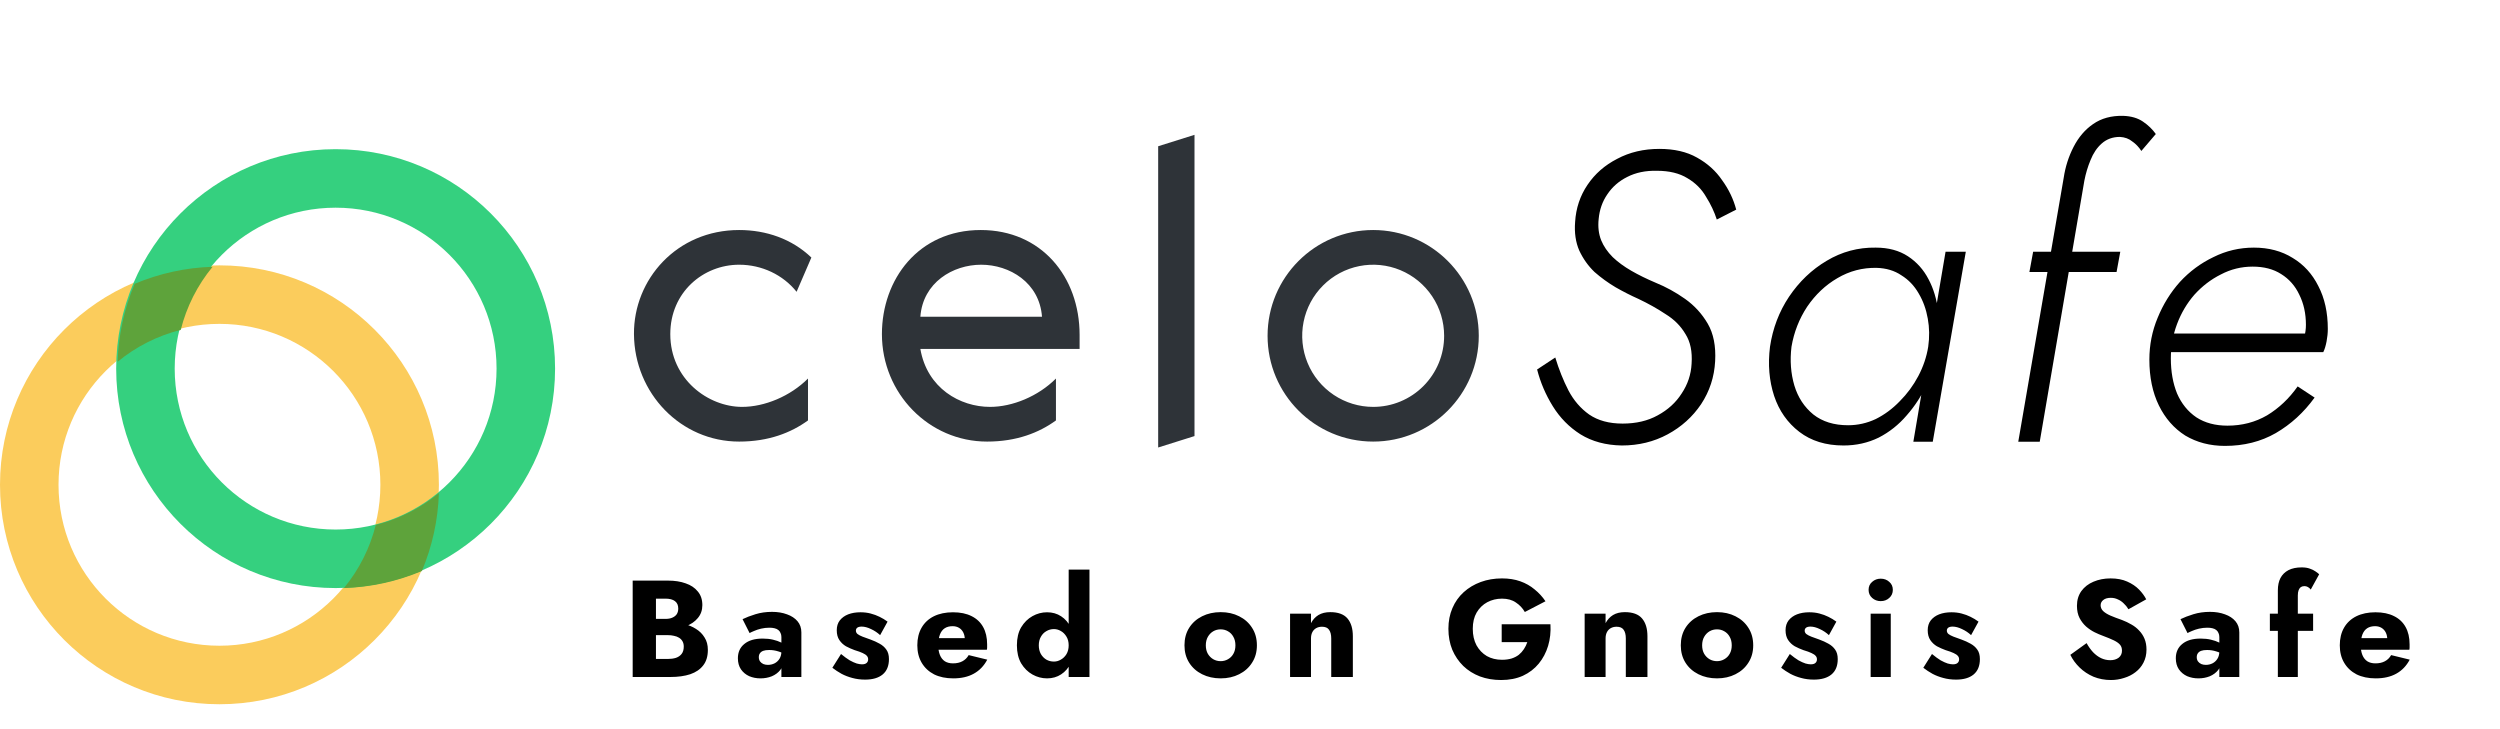 <svg width="1743" height="508" viewBox="0 0 1743 508" fill="none" xmlns="http://www.w3.org/2000/svg">
<path d="M807.475 312L832.802 304.035V94L807.475 101.965V312ZM515.332 184.563C531.235 184.563 545.96 191.643 555.384 203.442L565.692 179.548C552.145 166.568 534.18 160.373 515.332 160.373C471.747 160.373 441.708 194.888 442.002 232.942C442.297 274.241 474.692 307.87 515.332 307.87C535.947 307.87 551.556 301.675 563.336 293.12V263.916C550.967 276.306 533.002 283.681 517.394 283.681C493.834 283.681 467.329 264.506 467.329 232.942C467.329 203.737 490.3 184.563 515.332 184.563ZM683.786 160.373C640.2 160.373 614.873 194.888 614.873 232.942C614.873 274.241 647.562 307.87 688.203 307.87C708.818 307.87 724.427 301.675 736.207 293.12V263.916C723.838 276.306 705.873 283.681 690.265 283.681C669.355 283.681 646.384 270.701 641.672 243.267H752.698V233.532C752.698 192.823 725.899 160.373 683.786 160.373ZM957.375 160.373C916.734 160.373 883.75 193.413 883.75 234.122C883.75 274.831 916.734 307.87 957.375 307.87C998.016 307.87 1031 274.831 1031 234.122C1031 193.413 998.016 160.373 957.375 160.373ZM684.08 184.563C703.812 184.563 724.721 196.953 726.488 220.847H641.672C643.439 196.953 664.349 184.563 684.08 184.563ZM957.375 283.681C947.59 283.681 938.024 280.774 929.888 275.328C921.752 269.883 915.41 262.143 911.666 253.087C907.921 244.031 906.941 234.067 908.85 224.453C910.759 214.84 915.471 206.009 922.391 199.078C929.31 192.147 938.126 187.427 947.723 185.515C957.32 183.603 967.268 184.584 976.309 188.335C985.349 192.086 993.076 198.438 998.513 206.588C1003.95 214.738 1006.85 224.32 1006.85 234.122C1006.86 240.633 1005.59 247.082 1003.11 253.1C1000.62 259.118 996.981 264.585 992.384 269.189C987.788 273.794 982.329 277.444 976.322 279.93C970.314 282.417 963.876 283.692 957.375 283.681Z" fill="#2E3338"/>
<path d="M153 450.2C214.967 450.2 265.2 399.967 265.2 338C265.2 276.033 214.967 225.8 153 225.8C91.033 225.8 40.8 276.033 40.8 338C40.8 399.967 91.033 450.2 153 450.2ZM153 491C68.503 491 0 422.497 0 338C0 253.503 68.503 185 153 185C237.497 185 306 253.503 306 338C306 422.497 237.497 491 153 491Z" fill="#FBCC5C"/>
<path d="M234 369.2C295.967 369.2 346.2 318.967 346.2 257C346.2 195.033 295.967 144.8 234 144.8C172.033 144.8 121.8 195.033 121.8 257C121.8 318.967 172.033 369.2 234 369.2ZM234 410C149.503 410 81 341.497 81 257C81 172.503 149.503 104 234 104C318.497 104 387 172.503 387 257C387 341.497 318.497 410 234 410Z" fill="#35D07F"/>
<path d="M239.765 410C250.357 397.165 257.949 382.127 261.985 365.983C278.128 361.947 293.165 354.356 306 343.766C305.415 362.458 301.389 380.883 294.124 398.115C276.89 405.384 258.464 409.413 239.77 410H239.765ZM126.015 230.009C109.872 234.045 94.835 241.635 82 252.226C82.585 233.534 86.611 215.109 93.876 197.877C111.11 190.61 129.536 186.584 148.23 186C137.642 198.833 130.052 213.869 126.015 230.009V230.009Z" fill="#5EA33B"/>
<path d="M1084.34 249.248L1071.67 257.6C1073.98 266.624 1077.62 275.168 1082.62 283.232C1087.61 291.296 1094.04 297.824 1101.91 302.816C1109.98 307.808 1119.58 310.4 1130.71 310.592C1142.42 310.592 1153.08 308 1162.68 302.816C1172.28 297.632 1180.06 290.624 1186.01 281.792C1191.96 272.768 1195.22 262.784 1195.8 251.84C1196.38 241.28 1194.65 232.544 1190.62 225.632C1186.58 218.72 1181.3 212.96 1174.78 208.352C1168.25 203.744 1161.43 200 1154.33 197.12C1147.99 194.432 1142.33 191.648 1137.34 188.768C1132.34 185.888 1128.02 182.72 1124.38 179.264C1120.73 175.616 1118.04 171.68 1116.31 167.456C1114.58 163.04 1114.01 158.144 1114.58 152.768C1115.16 146.24 1117.18 140.48 1120.63 135.488C1124.09 130.304 1128.7 126.272 1134.46 123.392C1140.41 120.32 1147.32 118.88 1155.19 119.072C1163.83 119.072 1170.94 120.8 1176.5 124.256C1182.07 127.52 1186.39 131.84 1189.46 137.216C1192.73 142.4 1195.22 147.68 1196.95 153.056L1210.49 146.144C1208.57 138.848 1205.3 132.032 1200.7 125.696C1196.28 119.168 1190.42 113.888 1183.13 109.856C1176.02 105.824 1167.29 103.808 1156.92 103.808C1145.98 103.808 1136.18 106.112 1127.54 110.72C1118.9 115.136 1111.99 121.184 1106.81 128.864C1101.62 136.544 1098.74 145.184 1098.17 154.784C1097.59 162.272 1098.55 168.896 1101.05 174.656C1103.74 180.416 1107.29 185.408 1111.7 189.632C1116.31 193.664 1121.21 197.216 1126.39 200.288C1131.77 203.36 1137.05 206.048 1142.23 208.352C1149.14 211.616 1155.48 215.168 1161.24 219.008C1167.19 222.656 1171.8 227.264 1175.06 232.832C1178.52 238.208 1179.96 245.12 1179.38 253.568C1179 261.056 1176.7 267.968 1172.47 274.304C1168.44 280.64 1162.87 285.728 1155.77 289.568C1148.86 293.408 1140.7 295.328 1131.29 295.328C1121.88 295.328 1114.1 293.216 1107.96 288.992C1102.01 284.768 1097.21 279.2 1093.56 272.288C1089.91 265.184 1086.84 257.504 1084.34 249.248ZM1356.44 175.52L1333.98 308H1347.52L1370.56 175.52H1356.44ZM1234.04 241.76C1232.51 254.048 1233.47 265.472 1236.92 276.032C1240.38 286.4 1246.24 294.752 1254.49 301.088C1262.75 307.424 1273.02 310.592 1285.31 310.592C1294.14 310.592 1302.3 308.768 1309.79 305.12C1317.28 301.28 1323.8 296.096 1329.37 289.568C1335.13 283.04 1339.84 275.744 1343.48 267.68C1347.32 259.424 1349.92 250.784 1351.26 241.76C1352.41 233.312 1352.41 225.056 1351.26 216.992C1350.3 208.736 1348.09 201.344 1344.64 194.816C1341.18 188.096 1336.38 182.72 1330.24 178.688C1324.09 174.656 1316.6 172.64 1307.77 172.64C1295.48 172.448 1284.06 175.52 1273.5 181.856C1263.13 188 1254.4 196.352 1247.29 206.912C1240.38 217.28 1235.96 228.896 1234.04 241.76ZM1249.02 241.76C1250.75 231.584 1254.4 222.272 1259.96 213.824C1265.72 205.376 1272.73 198.752 1280.99 193.952C1289.44 188.96 1298.56 186.56 1308.35 186.752C1315.07 186.944 1320.83 188.672 1325.63 191.936C1330.62 195.008 1334.65 199.232 1337.72 204.608C1340.8 209.792 1342.91 215.648 1344.06 222.176C1345.21 228.512 1345.31 235.04 1344.35 241.76C1343.2 248.864 1340.89 255.68 1337.44 262.208C1333.98 268.736 1329.66 274.592 1324.48 279.776C1319.48 284.96 1313.92 289.088 1307.77 292.16C1301.63 295.04 1295.2 296.48 1288.48 296.48C1278.68 296.48 1270.62 293.984 1264.28 288.992C1257.95 283.808 1253.53 277.088 1251.04 268.832C1248.54 260.384 1247.87 251.36 1249.02 241.76ZM1417.5 175.52L1414.9 189.632H1475.67L1478.26 175.52H1417.5ZM1492.95 105.248L1503.03 93.44C1500.73 90.176 1497.75 87.296 1494.1 84.8C1490.46 82.304 1485.85 80.96 1480.28 80.768C1472.02 80.576 1465.02 82.496 1459.26 86.528C1453.69 90.368 1449.18 95.648 1445.72 102.368C1442.26 109.088 1439.96 116.288 1438.81 123.968L1407.13 308H1422.1L1453.21 125.984C1454.17 120.992 1455.61 116.192 1457.53 111.584C1459.45 106.784 1462.04 102.944 1465.3 100.064C1468.76 96.992 1472.98 95.456 1477.98 95.456C1481.43 95.648 1484.31 96.704 1486.62 98.624C1489.11 100.352 1491.22 102.56 1492.95 105.248ZM1551.24 310.88C1564.49 310.88 1576.3 307.904 1586.67 301.952C1597.23 295.808 1606.25 287.552 1613.74 277.184L1601.93 269.408C1595.98 277.856 1588.87 284.576 1580.62 289.568C1572.36 294.368 1563.15 296.768 1552.97 296.768C1544.52 296.768 1537.32 294.848 1531.37 291.008C1525.42 286.976 1520.91 281.408 1517.83 274.304C1514.95 267.2 1513.51 259.04 1513.51 249.824C1513.51 241.568 1514.95 233.6 1517.83 225.92C1520.71 218.24 1524.75 211.424 1529.93 205.472C1535.31 199.52 1541.45 194.816 1548.36 191.36C1555.27 187.712 1562.67 185.888 1570.54 185.888C1578.41 185.888 1585.03 187.616 1590.41 191.072C1595.98 194.528 1600.2 199.328 1603.08 205.472C1606.15 211.616 1607.69 218.624 1607.69 226.496C1607.69 229.376 1607.31 232.16 1606.54 234.848C1605.77 237.344 1604.91 239.552 1603.95 241.472L1610.28 232.544H1508.62V245.504H1619.79C1620.75 243.584 1621.51 241.088 1622.09 238.016C1622.67 234.944 1622.95 232.064 1622.95 229.376C1622.95 217.856 1620.75 207.872 1616.33 199.424C1612.11 190.976 1606.15 184.448 1598.47 179.84C1590.79 175.04 1581.77 172.64 1571.4 172.64C1561.42 172.64 1552.01 174.848 1543.18 179.264C1534.35 183.488 1526.57 189.248 1519.85 196.544C1513.32 203.84 1508.14 212.192 1504.3 221.6C1500.46 230.816 1498.54 240.512 1498.54 250.688C1498.54 262.976 1500.75 273.632 1505.16 282.656C1509.58 291.68 1515.72 298.688 1523.59 303.68C1531.66 308.48 1540.87 310.88 1551.24 310.88Z" fill="black"/>
<path d="M453.2 438.592H465.776C470.448 438.592 474.544 437.952 478.064 436.672C481.648 435.328 484.464 433.408 486.512 430.912C488.624 428.416 489.68 425.408 489.68 421.888C489.68 418.048 488.624 414.88 486.512 412.384C484.464 409.824 481.648 407.936 478.064 406.72C474.544 405.44 470.448 404.8 465.776 404.8H441.104V472H467.408C472.72 472 477.328 471.36 481.232 470.08C485.136 468.736 488.144 466.688 490.256 463.936C492.432 461.184 493.52 457.568 493.52 453.088C493.52 449.696 492.752 446.816 491.216 444.448C489.744 442.016 487.76 440.032 485.264 438.496C482.768 436.896 479.984 435.744 476.912 435.04C473.84 434.336 470.672 433.984 467.408 433.984H453.2V442.816H465.584C467.184 442.816 468.624 442.976 469.904 443.296C471.248 443.552 472.432 444 473.456 444.64C474.48 445.28 475.28 446.112 475.856 447.136C476.432 448.16 476.72 449.376 476.72 450.784C476.72 452.96 476.208 454.688 475.184 455.968C474.224 457.184 472.912 458.08 471.248 458.656C469.584 459.168 467.696 459.424 465.584 459.424H457.328V417.376H464.048C466.864 417.376 469.04 417.952 470.576 419.104C472.112 420.256 472.88 421.984 472.88 424.288C472.88 425.824 472.528 427.136 471.824 428.224C471.12 429.248 470.096 430.048 468.752 430.624C467.472 431.2 465.904 431.488 464.048 431.488H453.2V438.592ZM529.046 458.176C529.046 457.088 529.302 456.192 529.814 455.488C530.326 454.72 531.094 454.144 532.118 453.76C533.142 453.376 534.518 453.184 536.246 453.184C538.486 453.184 540.598 453.504 542.582 454.144C544.63 454.72 546.422 455.584 547.958 456.736V450.304C547.19 449.472 546.038 448.672 544.502 447.904C542.966 447.136 541.11 446.496 538.934 445.984C536.822 445.472 534.422 445.216 531.734 445.216C526.23 445.216 521.974 446.464 518.966 448.96C515.958 451.392 514.454 454.72 514.454 458.944C514.454 461.952 515.158 464.512 516.566 466.624C518.038 468.736 519.958 470.336 522.326 471.424C524.758 472.448 527.382 472.96 530.198 472.96C533.014 472.96 535.638 472.48 538.07 471.52C540.502 470.496 542.486 469.024 544.022 467.104C545.558 465.12 546.326 462.72 546.326 459.904L544.79 454.144C544.79 456.192 544.342 457.92 543.446 459.328C542.55 460.736 541.398 461.792 539.99 462.496C538.582 463.2 537.046 463.552 535.382 463.552C534.23 463.552 533.174 463.36 532.214 462.976C531.254 462.528 530.486 461.92 529.91 461.152C529.334 460.32 529.046 459.328 529.046 458.176ZM522.614 441.376C523.254 440.992 524.278 440.512 525.686 439.936C527.094 439.296 528.726 438.752 530.582 438.304C532.502 437.856 534.454 437.632 536.438 437.632C537.782 437.632 538.966 437.76 539.99 438.016C541.078 438.272 541.974 438.688 542.678 439.264C543.382 439.84 543.894 440.544 544.214 441.376C544.598 442.144 544.79 443.072 544.79 444.16V472H558.71V440.896C558.71 437.824 557.814 435.232 556.022 433.12C554.23 431.008 551.798 429.408 548.726 428.32C545.654 427.168 542.166 426.592 538.262 426.592C534.102 426.592 530.262 427.136 526.742 428.224C523.222 429.312 520.214 430.464 517.718 431.68L522.614 441.376ZM586.364 455.968L580.316 465.568C582.3 467.104 584.444 468.512 586.748 469.792C589.052 471.008 591.548 471.968 594.236 472.672C596.988 473.44 599.964 473.824 603.164 473.824C608.412 473.824 612.476 472.64 615.356 470.272C618.3 467.84 619.772 464.256 619.772 459.52C619.772 456.768 619.164 454.56 617.948 452.896C616.796 451.232 615.228 449.856 613.244 448.768C611.324 447.68 609.212 446.72 606.908 445.888C604.732 445.056 602.876 444.384 601.34 443.872C599.868 443.296 598.716 442.688 597.884 442.048C597.116 441.408 596.732 440.608 596.732 439.648C596.732 438.816 597.052 438.144 597.692 437.632C598.396 437.12 599.42 436.864 600.764 436.864C602.748 436.864 604.924 437.44 607.292 438.592C609.66 439.68 611.772 441.088 613.628 442.816L618.812 433.408C617.084 432.128 615.228 431.008 613.244 430.048C611.324 429.088 609.244 428.32 607.004 427.744C604.828 427.168 602.46 426.88 599.9 426.88C596.7 426.88 593.852 427.36 591.356 428.32C588.924 429.28 586.972 430.688 585.5 432.544C584.092 434.4 583.388 436.672 583.388 439.36C583.388 442.176 583.996 444.48 585.212 446.272C586.428 448.064 587.964 449.504 589.82 450.592C591.74 451.616 593.756 452.512 595.868 453.28C598.236 453.984 600.092 454.656 601.436 455.296C602.844 455.936 603.836 456.608 604.412 457.312C604.988 457.952 605.276 458.752 605.276 459.712C605.276 460.736 604.924 461.568 604.22 462.208C603.516 462.848 602.428 463.168 600.956 463.168C599.932 463.168 598.716 462.976 597.308 462.592C595.9 462.144 594.268 461.408 592.412 460.384C590.62 459.296 588.604 457.824 586.364 455.968ZM664.609 472.96C670.241 472.96 675.009 471.872 678.913 469.696C682.881 467.52 686.017 464.256 688.321 459.904L675.361 456.736C674.273 458.656 672.801 460.096 670.945 461.056C669.153 462.016 666.977 462.496 664.417 462.496C662.177 462.496 660.289 462.016 658.753 461.056C657.217 460.032 656.065 458.56 655.297 456.64C654.529 454.72 654.145 452.416 654.145 449.728C654.209 446.784 654.593 444.352 655.297 442.432C656.065 440.448 657.185 438.976 658.657 438.016C660.129 437.056 661.953 436.576 664.129 436.576C665.857 436.576 667.361 436.96 668.641 437.728C669.921 438.496 670.913 439.584 671.617 440.992C672.321 442.4 672.673 444.064 672.673 445.984C672.673 446.432 672.545 447.008 672.289 447.712C672.097 448.352 671.841 448.896 671.521 449.344L674.977 444.928H647.713V452.992H688.033C688.161 452.544 688.225 452 688.225 451.36C688.225 450.656 688.225 449.952 688.225 449.248C688.225 444.512 687.297 440.48 685.441 437.152C683.585 433.824 680.897 431.296 677.377 429.568C673.857 427.776 669.537 426.88 664.417 426.88C659.297 426.88 654.849 427.808 651.073 429.664C647.361 431.52 644.513 434.176 642.529 437.632C640.545 441.088 639.553 445.184 639.553 449.92C639.553 454.592 640.577 458.656 642.625 462.112C644.673 465.568 647.553 468.256 651.265 470.176C655.041 472.032 659.489 472.96 664.609 472.96ZM745.081 397.12V472H759.577V397.12H745.081ZM708.985 449.92C708.985 454.848 709.977 459.04 711.961 462.496C714.009 465.888 716.633 468.48 719.833 470.272C723.033 472.064 726.425 472.96 730.009 472.96C733.721 472.96 736.985 472.032 739.801 470.176C742.681 468.32 744.953 465.664 746.617 462.208C748.281 458.752 749.113 454.656 749.113 449.92C749.113 445.12 748.281 441.024 746.617 437.632C744.953 434.176 742.681 431.52 739.801 429.664C736.985 427.808 733.721 426.88 730.009 426.88C726.425 426.88 723.033 427.776 719.833 429.568C716.633 431.36 714.009 433.952 711.961 437.344C709.977 440.736 708.985 444.928 708.985 449.92ZM724.249 449.92C724.249 447.616 724.729 445.632 725.689 443.968C726.649 442.24 727.929 440.928 729.529 440.032C731.129 439.072 732.889 438.592 734.809 438.592C736.473 438.592 738.073 439.04 739.609 439.936C741.209 440.832 742.521 442.144 743.545 443.872C744.569 445.536 745.081 447.552 745.081 449.92C745.081 452.288 744.569 454.336 743.545 456.064C742.521 457.728 741.209 459.008 739.609 459.904C738.073 460.8 736.473 461.248 734.809 461.248C732.889 461.248 731.129 460.8 729.529 459.904C727.929 458.944 726.649 457.632 725.689 455.968C724.729 454.24 724.249 452.224 724.249 449.92ZM825.816 449.92C825.816 454.528 826.904 458.56 829.08 462.016C831.256 465.472 834.264 468.16 838.104 470.08C841.944 472 846.264 472.96 851.064 472.96C855.864 472.96 860.152 472 863.928 470.08C867.768 468.16 870.776 465.472 872.952 462.016C875.192 458.56 876.312 454.528 876.312 449.92C876.312 445.248 875.192 441.184 872.952 437.728C870.776 434.272 867.768 431.584 863.928 429.664C860.152 427.744 855.864 426.784 851.064 426.784C846.264 426.784 841.944 427.744 838.104 429.664C834.264 431.584 831.256 434.272 829.08 437.728C826.904 441.184 825.816 445.248 825.816 449.92ZM840.696 449.92C840.696 447.616 841.176 445.632 842.136 443.968C843.096 442.304 844.344 441.024 845.88 440.128C847.416 439.232 849.144 438.784 851.064 438.784C852.92 438.784 854.616 439.232 856.152 440.128C857.752 441.024 859 442.304 859.896 443.968C860.856 445.632 861.336 447.616 861.336 449.92C861.336 452.224 860.856 454.208 859.896 455.872C859 457.472 857.752 458.72 856.152 459.616C854.616 460.512 852.92 460.96 851.064 460.96C849.144 460.96 847.416 460.512 845.88 459.616C844.344 458.72 843.096 457.472 842.136 455.872C841.176 454.208 840.696 452.224 840.696 449.92ZM928.137 445.12V472H943.209V443.584C943.209 438.272 941.961 434.144 939.465 431.2C936.969 428.256 932.969 426.784 927.465 426.784C924.201 426.784 921.449 427.456 919.209 428.8C917.033 430.144 915.305 432.032 914.025 434.464V427.84H899.433V472H914.025V445.12C914.025 443.392 914.345 441.92 914.985 440.704C915.625 439.488 916.521 438.56 917.673 437.92C918.825 437.28 920.169 436.96 921.705 436.96C924.009 436.96 925.641 437.664 926.601 439.072C927.625 440.48 928.137 442.496 928.137 445.12ZM1046.98 447.712H1064.84C1064.26 449.44 1063.46 451.072 1062.44 452.608C1061.48 454.08 1060.3 455.392 1058.89 456.544C1057.48 457.632 1055.78 458.496 1053.8 459.136C1051.82 459.712 1049.61 460 1047.18 460C1043.21 460 1039.69 459.136 1036.62 457.408C1033.61 455.616 1031.21 453.12 1029.42 449.92C1027.69 446.656 1026.82 442.816 1026.82 438.4C1026.82 433.92 1027.72 430.144 1029.51 427.072C1031.37 423.936 1033.83 421.536 1036.9 419.872C1040.04 418.208 1043.46 417.376 1047.18 417.376C1051.08 417.376 1054.31 418.272 1056.87 420.064C1059.5 421.792 1061.58 424 1063.11 426.688L1077.51 419.2C1075.4 416.064 1072.87 413.312 1069.93 410.944C1067.05 408.512 1063.72 406.624 1059.94 405.28C1056.17 403.936 1051.91 403.264 1047.18 403.264C1041.86 403.264 1036.94 404.096 1032.39 405.76C1027.85 407.424 1023.88 409.792 1020.49 412.864C1017.1 415.936 1014.47 419.648 1012.62 424C1010.76 428.288 1009.83 433.088 1009.83 438.4C1009.83 443.712 1010.73 448.576 1012.52 452.992C1014.38 457.344 1016.94 461.12 1020.2 464.32C1023.46 467.456 1027.34 469.888 1031.82 471.616C1036.3 473.28 1041.22 474.112 1046.6 474.112C1052.3 474.112 1057.35 473.12 1061.77 471.136C1066.18 469.088 1069.86 466.272 1072.81 462.688C1075.75 459.104 1077.93 454.976 1079.34 450.304C1080.74 445.632 1081.29 440.608 1080.97 435.232H1046.98V447.712ZM1133.52 445.12V472H1148.6V443.584C1148.6 438.272 1147.35 434.144 1144.85 431.2C1142.36 428.256 1138.36 426.784 1132.85 426.784C1129.59 426.784 1126.84 427.456 1124.6 428.8C1122.42 430.144 1120.69 432.032 1119.41 434.464V427.84H1104.82V472H1119.41V445.12C1119.41 443.392 1119.73 441.92 1120.37 440.704C1121.01 439.488 1121.91 438.56 1123.06 437.92C1124.21 437.28 1125.56 436.96 1127.09 436.96C1129.4 436.96 1131.03 437.664 1131.99 439.072C1133.01 440.48 1133.52 442.496 1133.52 445.12ZM1171.85 449.92C1171.85 454.528 1172.94 458.56 1175.11 462.016C1177.29 465.472 1180.3 468.16 1184.14 470.08C1187.98 472 1192.3 472.96 1197.1 472.96C1201.9 472.96 1206.18 472 1209.96 470.08C1213.8 468.16 1216.81 465.472 1218.98 462.016C1221.22 458.56 1222.34 454.528 1222.34 449.92C1222.34 445.248 1221.22 441.184 1218.98 437.728C1216.81 434.272 1213.8 431.584 1209.96 429.664C1206.18 427.744 1201.9 426.784 1197.1 426.784C1192.3 426.784 1187.98 427.744 1184.14 429.664C1180.3 431.584 1177.29 434.272 1175.11 437.728C1172.94 441.184 1171.85 445.248 1171.85 449.92ZM1186.73 449.92C1186.73 447.616 1187.21 445.632 1188.17 443.968C1189.13 442.304 1190.38 441.024 1191.91 440.128C1193.45 439.232 1195.18 438.784 1197.1 438.784C1198.95 438.784 1200.65 439.232 1202.18 440.128C1203.78 441.024 1205.03 442.304 1205.93 443.968C1206.89 445.632 1207.37 447.616 1207.37 449.92C1207.37 452.224 1206.89 454.208 1205.93 455.872C1205.03 457.472 1203.78 458.72 1202.18 459.616C1200.65 460.512 1198.95 460.96 1197.1 460.96C1195.18 460.96 1193.45 460.512 1191.91 459.616C1190.38 458.72 1189.13 457.472 1188.17 455.872C1187.21 454.208 1186.73 452.224 1186.73 449.92ZM1247.86 455.968L1241.82 465.568C1243.8 467.104 1245.94 468.512 1248.25 469.792C1250.55 471.008 1253.05 471.968 1255.74 472.672C1258.49 473.44 1261.46 473.824 1264.66 473.824C1269.91 473.824 1273.98 472.64 1276.86 470.272C1279.8 467.84 1281.27 464.256 1281.27 459.52C1281.27 456.768 1280.66 454.56 1279.45 452.896C1278.3 451.232 1276.73 449.856 1274.74 448.768C1272.82 447.68 1270.71 446.72 1268.41 445.888C1266.23 445.056 1264.38 444.384 1262.84 443.872C1261.37 443.296 1260.22 442.688 1259.38 442.048C1258.62 441.408 1258.23 440.608 1258.23 439.648C1258.23 438.816 1258.55 438.144 1259.19 437.632C1259.9 437.12 1260.92 436.864 1262.26 436.864C1264.25 436.864 1266.42 437.44 1268.79 438.592C1271.16 439.68 1273.27 441.088 1275.13 442.816L1280.31 433.408C1278.58 432.128 1276.73 431.008 1274.74 430.048C1272.82 429.088 1270.74 428.32 1268.5 427.744C1266.33 427.168 1263.96 426.88 1261.4 426.88C1258.2 426.88 1255.35 427.36 1252.86 428.32C1250.42 429.28 1248.47 430.688 1247 432.544C1245.59 434.4 1244.89 436.672 1244.89 439.36C1244.89 442.176 1245.5 444.48 1246.71 446.272C1247.93 448.064 1249.46 449.504 1251.32 450.592C1253.24 451.616 1255.26 452.512 1257.37 453.28C1259.74 453.984 1261.59 454.656 1262.94 455.296C1264.34 455.936 1265.34 456.608 1265.91 457.312C1266.49 457.952 1266.78 458.752 1266.78 459.712C1266.78 460.736 1266.42 461.568 1265.72 462.208C1265.02 462.848 1263.93 463.168 1262.46 463.168C1261.43 463.168 1260.22 462.976 1258.81 462.592C1257.4 462.144 1255.77 461.408 1253.91 460.384C1252.12 459.296 1250.1 457.824 1247.86 455.968ZM1302.78 411.232C1302.78 413.536 1303.61 415.424 1305.28 416.896C1306.94 418.368 1308.93 419.104 1311.23 419.104C1313.6 419.104 1315.58 418.368 1317.18 416.896C1318.85 415.424 1319.68 413.536 1319.68 411.232C1319.68 408.928 1318.85 407.072 1317.18 405.664C1315.58 404.192 1313.6 403.456 1311.23 403.456C1308.93 403.456 1306.94 404.192 1305.28 405.664C1303.61 407.072 1302.78 408.928 1302.78 411.232ZM1304.22 427.84V472H1318.24V427.84H1304.22ZM1346.98 455.968L1340.93 465.568C1342.91 467.104 1345.06 468.512 1347.36 469.792C1349.66 471.008 1352.16 471.968 1354.85 472.672C1357.6 473.44 1360.58 473.824 1363.78 473.824C1369.02 473.824 1373.09 472.64 1375.97 470.272C1378.91 467.84 1380.38 464.256 1380.38 459.52C1380.38 456.768 1379.78 454.56 1378.56 452.896C1377.41 451.232 1375.84 449.856 1373.86 448.768C1371.94 447.68 1369.82 446.72 1367.52 445.888C1365.34 445.056 1363.49 444.384 1361.95 443.872C1360.48 443.296 1359.33 442.688 1358.5 442.048C1357.73 441.408 1357.34 440.608 1357.34 439.648C1357.34 438.816 1357.66 438.144 1358.3 437.632C1359.01 437.12 1360.03 436.864 1361.38 436.864C1363.36 436.864 1365.54 437.44 1367.9 438.592C1370.27 439.68 1372.38 441.088 1374.24 442.816L1379.42 433.408C1377.7 432.128 1375.84 431.008 1373.86 430.048C1371.94 429.088 1369.86 428.32 1367.62 427.744C1365.44 427.168 1363.07 426.88 1360.51 426.88C1357.31 426.88 1354.46 427.36 1351.97 428.32C1349.54 429.28 1347.58 430.688 1346.11 432.544C1344.7 434.4 1344 436.672 1344 439.36C1344 442.176 1344.61 444.48 1345.82 446.272C1347.04 448.064 1348.58 449.504 1350.43 450.592C1352.35 451.616 1354.37 452.512 1356.48 453.28C1358.85 453.984 1360.7 454.656 1362.05 455.296C1363.46 455.936 1364.45 456.608 1365.02 457.312C1365.6 457.952 1365.89 458.752 1365.89 459.712C1365.89 460.736 1365.54 461.568 1364.83 462.208C1364.13 462.848 1363.04 463.168 1361.57 463.168C1360.54 463.168 1359.33 462.976 1357.92 462.592C1356.51 462.144 1354.88 461.408 1353.02 460.384C1351.23 459.296 1349.22 457.824 1346.98 455.968ZM1454.77 448.384L1443.44 456.544C1444.98 459.744 1447.12 462.688 1449.88 465.376C1452.63 468.064 1455.86 470.208 1459.57 471.808C1463.35 473.344 1467.41 474.112 1471.76 474.112C1474.9 474.112 1477.94 473.632 1480.88 472.672C1483.89 471.776 1486.55 470.432 1488.85 468.64C1491.22 466.848 1493.08 464.64 1494.42 462.016C1495.83 459.328 1496.53 456.288 1496.53 452.896C1496.53 450.08 1496.08 447.584 1495.19 445.408C1494.29 443.232 1493.04 441.312 1491.44 439.648C1489.91 437.984 1488.12 436.576 1486.07 435.424C1484.02 434.208 1481.81 433.152 1479.44 432.256C1476.31 431.168 1473.62 430.144 1471.38 429.184C1469.2 428.224 1467.51 427.168 1466.29 426.016C1465.14 424.864 1464.56 423.52 1464.56 421.984C1464.56 420.512 1465.17 419.296 1466.39 418.336C1467.6 417.312 1469.36 416.8 1471.67 416.8C1473.4 416.8 1475 417.152 1476.47 417.856C1478 418.496 1479.38 419.424 1480.6 420.64C1481.88 421.792 1483 423.168 1483.96 424.768L1496.34 417.856C1495.19 415.552 1493.52 413.28 1491.35 411.04C1489.17 408.8 1486.42 406.944 1483.09 405.472C1479.83 404 1475.96 403.264 1471.48 403.264C1467.12 403.264 1463.16 404.032 1459.57 405.568C1456.05 407.04 1453.24 409.216 1451.12 412.096C1449.08 414.976 1448.05 418.4 1448.05 422.368C1448.05 425.696 1448.66 428.544 1449.88 430.912C1451.09 433.216 1452.63 435.2 1454.48 436.864C1456.34 438.464 1458.29 439.776 1460.34 440.8C1462.45 441.824 1464.31 442.624 1465.91 443.2C1469.17 444.416 1471.8 445.504 1473.78 446.464C1475.76 447.424 1477.2 448.448 1478.1 449.536C1479 450.56 1479.44 451.936 1479.44 453.664C1479.44 455.712 1478.68 457.344 1477.14 458.56C1475.6 459.712 1473.65 460.288 1471.28 460.288C1469.04 460.288 1466.9 459.808 1464.85 458.848C1462.87 457.888 1461.01 456.512 1459.28 454.72C1457.62 452.928 1456.12 450.816 1454.77 448.384ZM1531.57 458.176C1531.57 457.088 1531.83 456.192 1532.34 455.488C1532.85 454.72 1533.62 454.144 1534.64 453.76C1535.67 453.376 1537.04 453.184 1538.77 453.184C1541.01 453.184 1543.12 453.504 1545.11 454.144C1547.16 454.72 1548.95 455.584 1550.48 456.736V450.304C1549.72 449.472 1548.56 448.672 1547.03 447.904C1545.49 447.136 1543.64 446.496 1541.46 445.984C1539.35 445.472 1536.95 445.216 1534.26 445.216C1528.76 445.216 1524.5 446.464 1521.49 448.96C1518.48 451.392 1516.98 454.72 1516.98 458.944C1516.98 461.952 1517.68 464.512 1519.09 466.624C1520.56 468.736 1522.48 470.336 1524.85 471.424C1527.28 472.448 1529.91 472.96 1532.72 472.96C1535.54 472.96 1538.16 472.48 1540.6 471.52C1543.03 470.496 1545.01 469.024 1546.55 467.104C1548.08 465.12 1548.85 462.72 1548.85 459.904L1547.32 454.144C1547.32 456.192 1546.87 457.92 1545.97 459.328C1545.08 460.736 1543.92 461.792 1542.52 462.496C1541.11 463.2 1539.57 463.552 1537.91 463.552C1536.76 463.552 1535.7 463.36 1534.74 462.976C1533.78 462.528 1533.01 461.92 1532.44 461.152C1531.86 460.32 1531.57 459.328 1531.57 458.176ZM1525.14 441.376C1525.78 440.992 1526.8 440.512 1528.21 439.936C1529.62 439.296 1531.25 438.752 1533.11 438.304C1535.03 437.856 1536.98 437.632 1538.96 437.632C1540.31 437.632 1541.49 437.76 1542.52 438.016C1543.6 438.272 1544.5 438.688 1545.2 439.264C1545.91 439.84 1546.42 440.544 1546.74 441.376C1547.12 442.144 1547.32 443.072 1547.32 444.16V472H1561.24V440.896C1561.24 437.824 1560.34 435.232 1558.55 433.12C1556.76 431.008 1554.32 429.408 1551.25 428.32C1548.18 427.168 1544.69 426.592 1540.79 426.592C1536.63 426.592 1532.79 427.136 1529.27 428.224C1525.75 429.312 1522.74 430.464 1520.24 431.68L1525.14 441.376ZM1582.55 427.84V439.84H1612.7V427.84H1582.55ZM1611.06 411.04L1616.92 400.384C1616.28 399.744 1615.42 399.072 1614.33 398.368C1613.24 397.6 1611.93 396.96 1610.39 396.448C1608.86 395.872 1606.97 395.584 1604.73 395.584C1601.08 395.584 1598.01 396.224 1595.51 397.504C1593.08 398.784 1591.22 400.608 1589.94 402.976C1588.73 405.344 1588.12 408.192 1588.12 411.52V472H1602.04V415.168C1602.04 413.632 1602.23 412.384 1602.62 411.424C1603 410.464 1603.51 409.76 1604.15 409.312C1604.86 408.864 1605.69 408.64 1606.65 408.64C1607.48 408.64 1608.25 408.832 1608.95 409.216C1609.72 409.6 1610.42 410.208 1611.06 411.04ZM1656.35 472.96C1661.98 472.96 1666.75 471.872 1670.66 469.696C1674.62 467.52 1677.76 464.256 1680.06 459.904L1667.1 456.736C1666.02 458.656 1664.54 460.096 1662.69 461.056C1660.9 462.016 1658.72 462.496 1656.16 462.496C1653.92 462.496 1652.03 462.016 1650.5 461.056C1648.96 460.032 1647.81 458.56 1647.04 456.64C1646.27 454.72 1645.89 452.416 1645.89 449.728C1645.95 446.784 1646.34 444.352 1647.04 442.432C1647.81 440.448 1648.93 438.976 1650.4 438.016C1651.87 437.056 1653.7 436.576 1655.87 436.576C1657.6 436.576 1659.1 436.96 1660.38 437.728C1661.66 438.496 1662.66 439.584 1663.36 440.992C1664.06 442.4 1664.42 444.064 1664.42 445.984C1664.42 446.432 1664.29 447.008 1664.03 447.712C1663.84 448.352 1663.58 448.896 1663.26 449.344L1666.72 444.928H1639.46V452.992H1679.78C1679.9 452.544 1679.97 452 1679.97 451.36C1679.97 450.656 1679.97 449.952 1679.97 449.248C1679.97 444.512 1679.04 440.48 1677.18 437.152C1675.33 433.824 1672.64 431.296 1669.12 429.568C1665.6 427.776 1661.28 426.88 1656.16 426.88C1651.04 426.88 1646.59 427.808 1642.82 429.664C1639.1 431.52 1636.26 434.176 1634.27 437.632C1632.29 441.088 1631.3 445.184 1631.3 449.92C1631.3 454.592 1632.32 458.656 1634.37 462.112C1636.42 465.568 1639.3 468.256 1643.01 470.176C1646.78 472.032 1651.23 472.96 1656.35 472.96Z" fill="black"/>
</svg>
